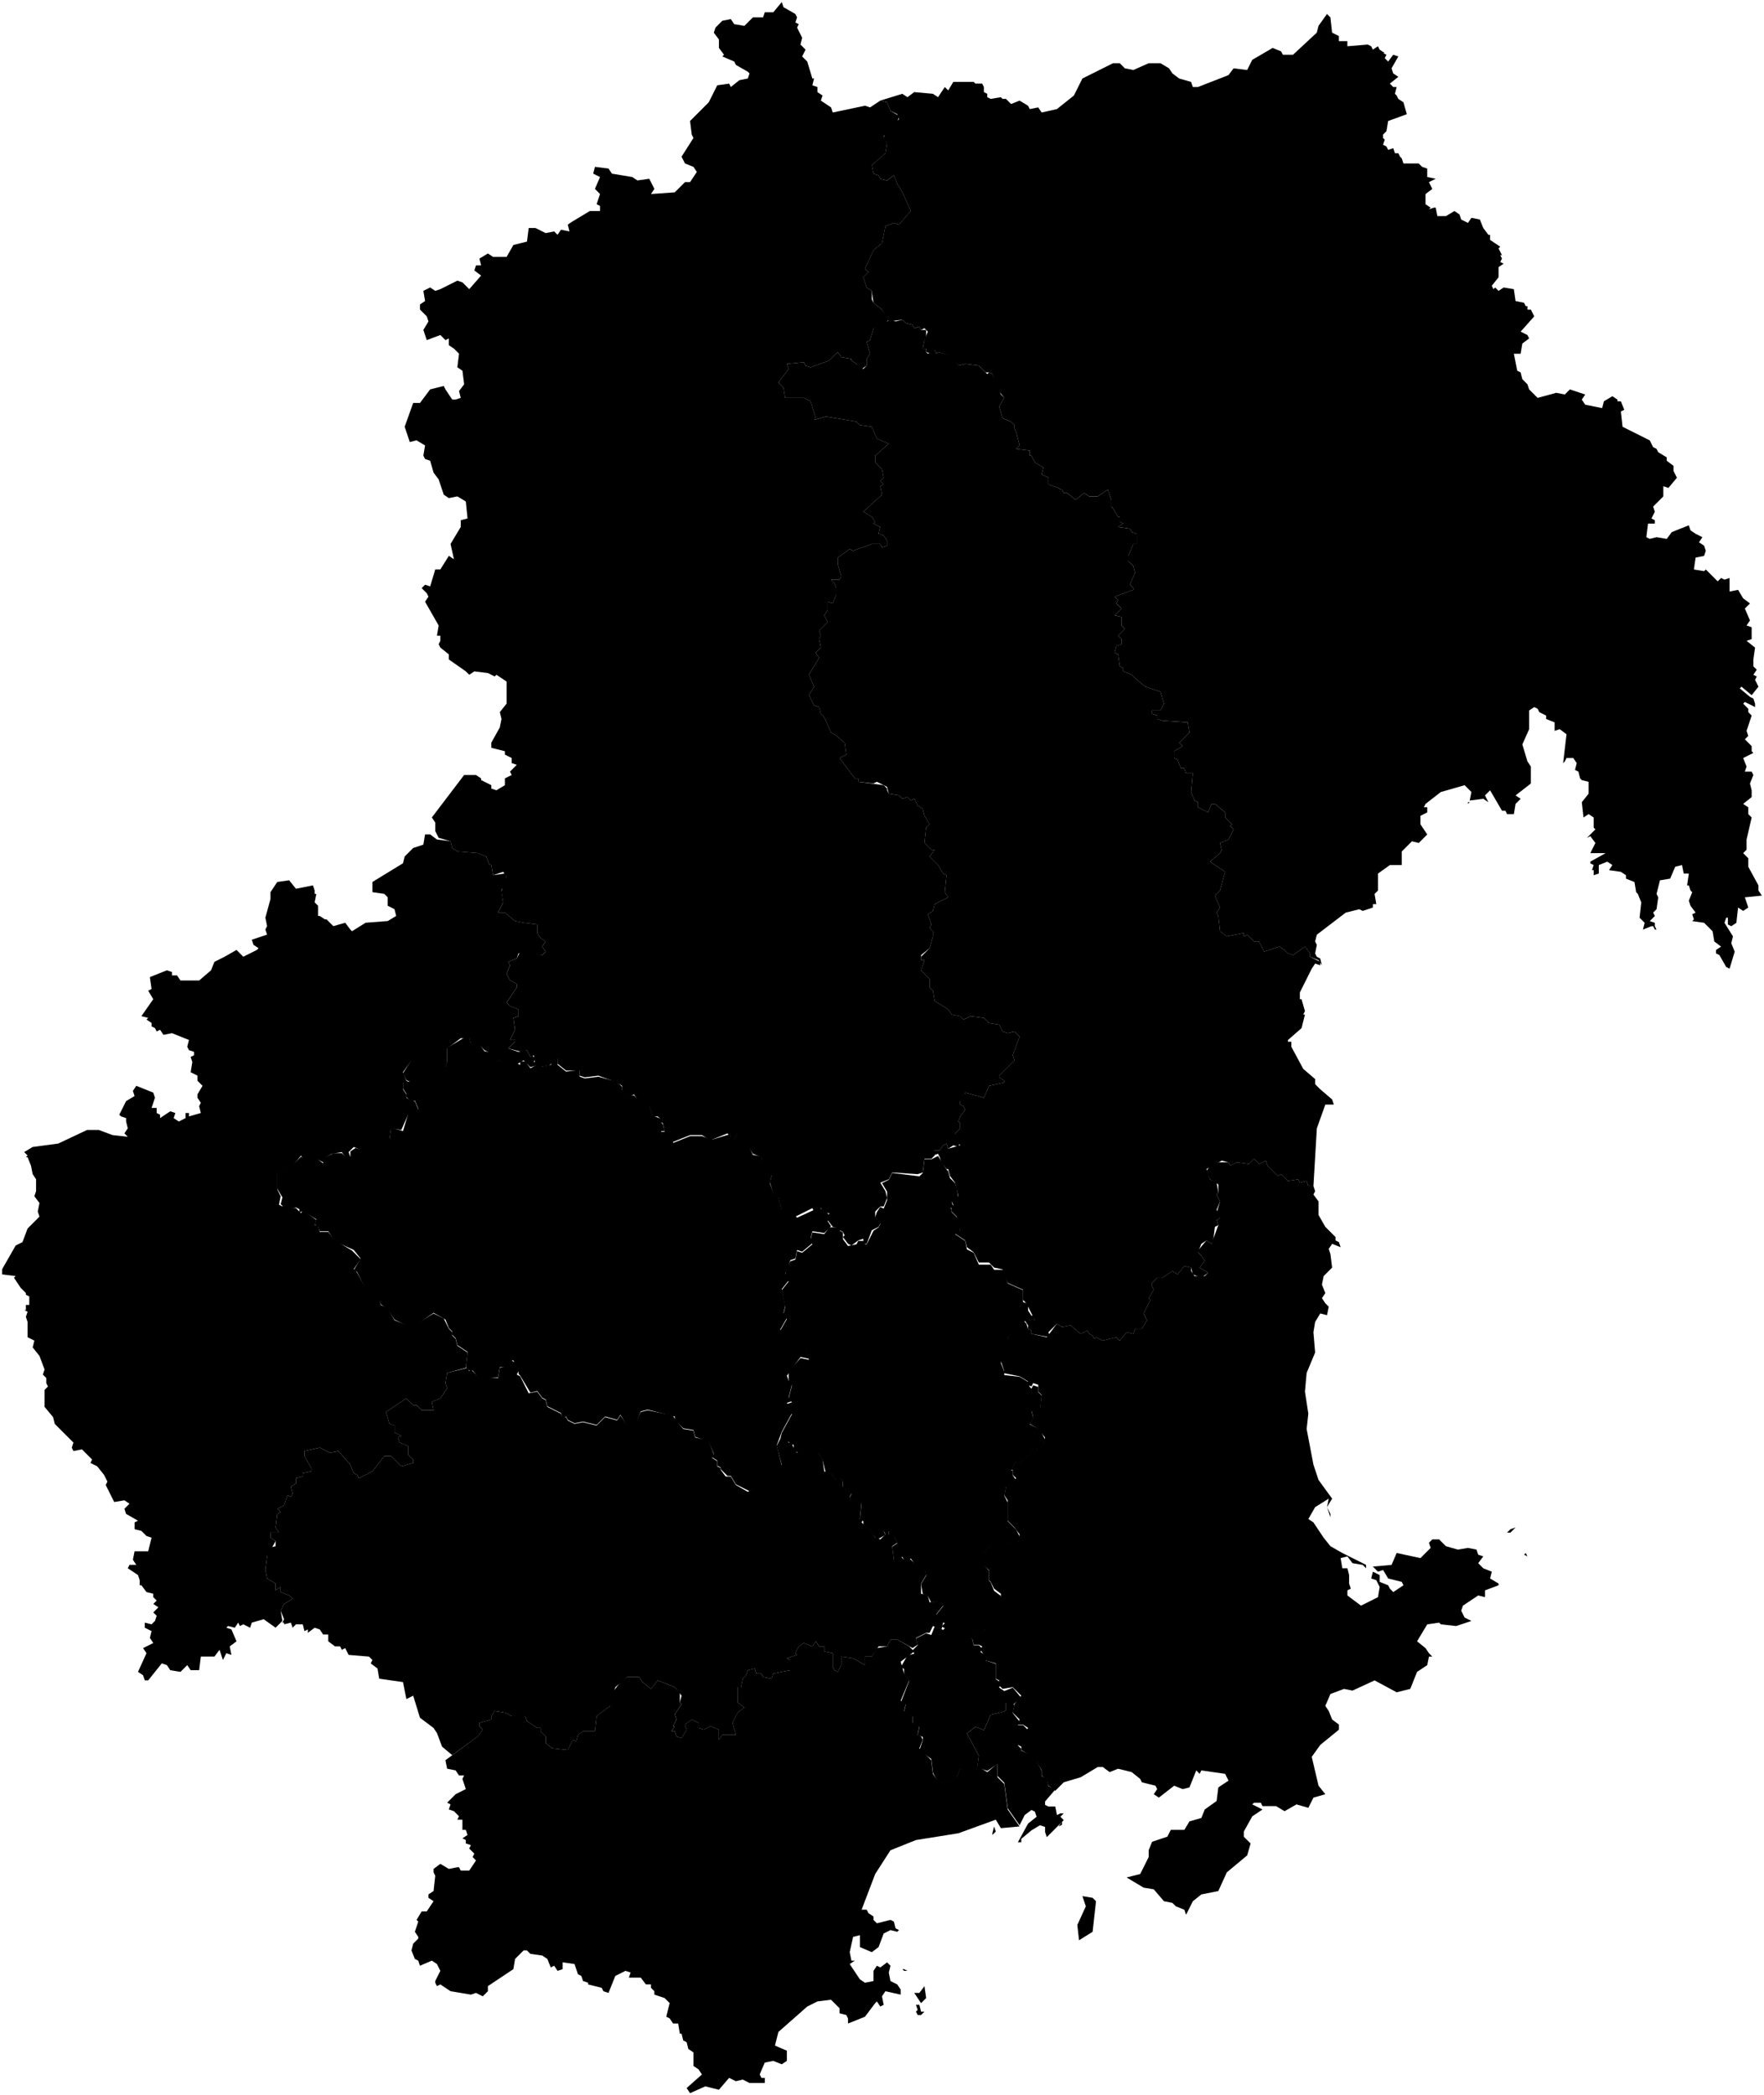 <svg data-code="RU-MAG" data-title="Слой 2" xmlns="http://www.w3.org/2000/svg" viewBox="0 0 519.25 616.75">
    <g data-code="magadanskaja_oblast_" data-title="magadanskaja_oblast&amp;apos;">
      <path data-code="jagodninskij_rajon" data-title="jagodninskij rajon" class="cls-1" d="M82.63,354.43l.5-2-1.5-2.5v-5l5-2.5,2-2,.5.5h4l2,1.5v-1.5l3-1.5h2.5l1,1h1.5v-1.5l1.5-1,2,.5,5-3h3l.5-3.5,3.5,1,1.5-5,3-1.5-1-2.5-1,.5-1.5-1.5v-1l-1-1.5v-2h2l-1-.5-1-2,2.5-4,4.5,1,1,1.5,4.5-.5.5-1.5v-4l5-3h1.5l.5,2h2.5l1.5,2,2.5.5,1,2.5,1.5-.5,1.5,1.5,1.5-1,2.5,1v-1h1.5l1.5,2,2-1,1.5.5,2.5-.5,1-2h1v2l2.5,2,4-.5v2l1.5.5,4-.5,5.5,1.5,1.5,1.5v1l1.5.5,1,1h1l1,1,3.5,2,1,3,1.5.5,1,.5v1l.5.5.5,2h-1v1.5l3.5.5v1.5l5-2h3.5l3,1,5-1.5,1.5,1.5,1-2,2,1.5,2.5,5,2.5.5v1l2.5,4,.5.5-.5,2.5,1,2.5,1.5,1.5,1,3.5,3,1,1.5,1.5,6.5-3,3.5,2.5-1,1.5,1,1.5-2,2-3.5-.5-.5,2,.5,1.5-3,2.5-1.5-.5-.5,2.5-1.5.5-1,3-.5,1,1,2-2,2.5,1,5-.5,2,1,1.5-2,3.5,2,.5,2,2.5,2,1,1.5,1.5,1,3-2.5-.5-4,5.5.5,1.5,1,1-1,4,1,1-1.5.5,1,2.5.5.5-3,5.5-1.5,4,1.5,6-3,4.5-6.5,3-4-2-1.5-2.5h-1l-2-2v-.5l-1-.5v-1.5l-1.5-1,.5-1-1.5-3.5-4-1.5-.5-2-3-.5-2.5-2.5v-1l-8-2-2,.5-1.5,3.5-2,1h-.5l-2-3.5-1,1.5-3.5-1-2.5,2.5-4-1-2.5.5-2-1-.5-1-1,.5-.5-1.5-4-2-.5-2-1-.5-1.5-2-2,.5-3-5-.5-.5v-.5l-1.5-3.5h-1l-1,2h-2l-.5,3-5.5.5-2-2.5h-1l-1-1,.5-4.5-3-2-.5-2-1-1v-1l-1-1-1-2.5-3.5-2-6.5,4.5-5-2.5-2-3-2-1.5-.5-1-4-3.5-2.5-5-1-.5,2-3.5-2-2.5-5.5-2.5-2-3h-2.5l-.5-1.5-1-.5.5-1.5-4-2.5-1,.5v-1l-1-.5-2,.5-1-1.5-.5,1-1-1"/>
      <path data-code="khasynskij_rajon" data-title="khasynskij rajon" class="cls-1" d="M275.63,523.76l-1-2-.5-4-3.5-2.5,1-3v-1l-1.5-.5.5-2.5-2-1v-2l-2.5-1.5.5-2-1.5-.5,2.5-6.5-1.5-2v-1.5l-1-.5,2-3.5,2-.5-.5-1,1.5-1.5-.5-2,3-1.5,1.5.5,1-2.5,2.5,1,.5-.5-1-.5,1-1-1.5-.5-1-2,2-2.5-.5-1-1-.5-2,.5-1-2-1.5-.5-.5-3,1.5-2.5-.5-2-3-1.5-1-1.5-2,.5-.5-1-2.5,1-.5-4,1.5-1-1-2-1.5-.5v-1h-1.5l.5,1-2.5,1.5-1.5-2-.5-1h-.5l-1.5-1.5v-1l-1-.5.5-5-3-.5-.5-1,.5-1-2.5-2v-1.5l-.5-1-1.5.5-1.5-2h-1.5l-1-4-1-1.5v-.5l-5-1-1,1-1.5-1v-1.5h-1l-.5-1-2.5-.5.5-2,3-5.5-.5-.5-1-2.5,1.5-.5-1-1,1-4-1-1v-3l3.5-4,2.5.5-1-3-1.5-1.5-2-1-2-2.5-2-.5,2-3.5-1-1.5.5-2-1-5,2-2.5-1-2,.5-2,1-2,1.5-.5.5-2.5,1.5.5,3-2.5-.5-1.5.5-2,3.5.5,1.5-2h2.5l1,.5-.5.5,1,.5v2l1.5,2,2.5-.5.5-1h1.5l.5,1h.5l2-4,1.5-1,.5-1-1.5-2,.5-1.5,1-1.5,1,.5,1-2.5v-2.5l-1.5-2.5,2-1,1-2,8,1,1-1,.5-4h2l2-1,2.5,4,.5.5.5,2,1.5,1.5.5,1.5.5,3-2,1,.5,1.5-1,.5h.5v1l2,2,.5,1v2.5l-1.5,1,3,2,.5,2.5,2,1,1.5,3.5h3.5l1,1.5h3l1,4,4.5,2v3.5l1.5.5v2l1,1.5h.5l.5,1.5-.5.5-1.5-1-3,2h-1.5l-1.5,4h-1l-1,7,1,2.5v1l4.5.5,2.5,1.5.5,1.5.5.5.5-1,1.5.5v1.5l1,1-.5,4.5-1,.5-1.5-.5.5,2-1,2,3,1.5,1.5,3-.5,1.5-2,1v1.5l-1-.5-4,3.5-1-.5-1.5,2.5h.5v1.5l1,1.5-3,2-.5,2.5,1,2v5.5l2.5,2.5,1,2-.5,3-2-1.5-1.5,1h-4l-3,2.5v3l2,2v3l.5.5,1,2.5,2,1.5.5,1.5-5.5,9-3.5,2,.5,2h1.5l1,1-.5,1,1.5,1v1.5l3,1v4.5l1.5,1-.5,1.5,1.5,1,2.5-1,2.5,3-3,2.5-1.5-1v2l-.5.5-4,1-2,4.5-2.5-1-2.5,2,3.5,6.5-.5,4h-5l-1,2.5-3.5,2-2.5-1.5"/>
      <path data-code="magadan" class="cls-1" d="M300.13,537.26l-3.5-5-1-7.5-2-2v-3.5l-3,2-3-1,.5-3.5-3.5-6.5,2.5-2,2.5,1,2-4.5,4-1,.5-.5v-2l2.5.5-.5,2.5,2,2.5-.5,1h1.5l1.5,1.5-3,4.5,1,1v.5l4,2,2,4v1.5l1.5,1,.5,2,2,1-3,3.5v1l1,.5h2l.5,2.5,1-.5h1l-1,1,1,1-4.5,4.5-.5.5-.5-1.5v-1.5l-1.5-.5-2.5,1.5-3,2.5v1h-1l3-5.5,2.5-2-.5-1.5-1-.5-2,1.5-1.5,3"/>
      <path data-code="ol_skij_rajon" data-title="ol&amp;apos;skij_rajon" class="cls-1" d="M122.12,576.62l-1-2.5.5-2,1.5-1.5v-.5l-1-1.5,1-3-.5-.5,1.5-2.5h1.5l2-3-1.5-1v-1l1.5-1,.5-4.5-.5-1v-1l2-1.5,2.5,1.5,2.5-.5h.5l.5,1h2.5l2-3-1-1,.5-1-1.5-1.5.5-1-1.5-.5v-1l-1-.5,1.5-1-.5-1.5h-1v-3h-1.5l.5-1-1.5-1.5-1.5-.5.5-1.5-1-.5,2.5-2.5,3-1.5-1-3,.5-1h-1.5l-1-1.5-2.5-.5-.5-2.5,9.5-7,1.5-2-1-1v-1l3.5-1v-1l1-1.5,3,.5,2,1h4l.5,1.5,3,2h1v1l1.5,1.5v2l2,1.5,4.5.5,1.5-3,1,.5.5-2,1.5-1h3.5l.5-4.5,4-3v-3l3-4,2-1.5h3.5l1,1.5,2.5,2,2-2.5,5,2,1.5,1.5v3l.5.5-2,3,.5,1.5-1,2h.5l-1,1.5h1l.5,1.5,1.5.5,1.5-2.5-.5-1.5,2-1.5,2,1v1.5l1.5.5,2-1,2.5,1v3l1-1.5h4l-1-3.5,1.5-3,2-1.5-2-1.5v-4.5h1l.5-2.5,1-1,.5-1.5,2-.5.5,1.5h1.5l.5,1,2.5.5.5-1.5,5-1v-3l-1-.5,3-1-.5-.5,1-2,1.5-1,2.5,1,1-1.5,1,1.5h1.5v1.5l2.5.5v4l.5,1,1,.5,1-2v-2.5l3.5.5,3.5,2v-2.5h2l1.5-2.5,3-.5,1-2h2l3.5,2,1.5,1.5-4,3,1,3.5,1.5,2-2.5,6,1.5,1-.5,2,2.5,1.5v2l2,1-.5,2.5,1,.5.5,1-1,2.5,3.5,3.5.5,4,1,1.5,2.5,1.5,3.5-2,1-2.5,5.5-.5,2.5,1.5,3-2.5v4l2,2,1,7.5,3.5,5-5.5.5-1.5-2.5-11,4-12.5,2-7.5,3-4.5,7-4,10.5h1.5l.5,1,1.5,1v1l1,1,4-1,1,.5.5,2,1,.5-.5.5-2-.5-2,1-1.5,4-2,1.5-3.5-1.5v-3.5l-2,.5-1,4.5.5,2.5h1l-1.5,1,3,4.5,1.5,1,2.5-.5v-3l1-1.5,1,.5,2-1.5,1,1-.5,2,.5,2.5,2,1,1,1.5v1.5l-4.5-1-1,1.5.5,2.5-1,.5-1-1.5-.5.5-3,4-5,2v-1.5l-.5-1-2-.5v-1.5l-2.5-2.5-4,.5-3,1.5-8.5,7.5-1,4,3.5,1.5v3l-1.5,1-2.5-1-2.5.5-1.5,3.5.5,1h1v1.5h-4.5l-2-1-2,.5-2-1-3,3.5-4-1-4.5,2-1-1.5,4.5-4-1-1.5-1.5-1v-4l-1.5-1-.5-2-1-.5-.5-2h-.5l-.5-3h-1.5l-1-1.5-1-.5,1-4-1.5-1.5-3-1v-1l-1-1v-1h-1.5l-1.5-2h-3.5l.5-1.5-1.5-.5-3,1.5-2,5-1.5-.5-.5-1-4-1v-.5l-1.5-.5-.5-1.5-1-.5-1-3-3.5-.5v2l-1.5.5-1-1.5-1,.5-1-2.5-1.5-1-3.5-.5-1-1h-1l-2.5,2.5-.5,3-7.5,5v1.5l-1.5,1.5-2-1-1.5.5-6-1-3-2-1,.5-.5-1v-.5l1.5-3-1-2-1.5-1-3.5,1.5-.5-1.5-1-.5M310.62,527.12l-2-1.5-.5-1.5-1.5-1.5v-1.5l-2-3.5-4-2.5v-1l-1-.5,3-5-1.5-1h-1.5l.5-1.5-2-2,.5-2.5,2-2.5-2.5-2.5-3,.5-1-1v-1.5l-1-.5v-4.5l-3.5-1v-1.5l-1-1.5.5-1-1-.5h-1.5l-.5-2,3.5-2,5-9.5v-1.5l-2-1.5-1-2-.5-.5v-3l-2.5-2,.5-3,3-2.5h4l1.5-1,2,1,.5-3-1.5-2-2-2v-6l-1-1.5.5-2.5,3-2.5-1-1v-1.5h-.5l1.5-2.5,1,.5,4-3.5h1v-1l2-1,.5-2-2-2.5-2.5-1.5,1-2-.5-2,1.5.5,1-1,.5-4-1-1v-2l-1.5-.5-.5,1-1-.5v-1l-2.5-1.5-5-1,.5-.5-1-3,.5-6.5h1.5l1.5-4.5h1.5l1.5-1,1,1,.5,1.5,1,.5v1l4.5,1,3-4,1.5,1,2.5-.5,3,2.5,2-1,.5,1,1,.5.5,1,.5-.5,2,1,4-1,1,1,2-2.5,2,.5.5-1.5h2l1.5-2.5-1-2,2-4-.5-.5,1.5-2.5-.5-1v-1l1.5-1.5h1.5l3-2,1.5,1,2-2.5,2,.5v1l1,1.5h3l1-1-2.5-1.5,1.5-2-1-1.5-1-1v-.5l2.5-3,1.5,1,2-5.5-.5-1.5,1-.5-1-1.5,1-3.5-1-2,.5-.5v-2.5l-2.5-1.5-1-2.5,2-2.5h4.5l.5,1,2-1,3.5.5,1.5-1.5,1.5,1.5,2-1,.5,1.5,3,3,1-.5,2,2,3-.5.5,1,2-.5.5,1.5h1.5l.5,1.5-.5,1,1.5,2v4l2,3.5,3,3v1l1,.5.5,1.5-2.5-1-1,1.5.5,1.5.5,4-2.5,2.5-.5,2.5,1,2.5-1,1.5,1,1.5,1,1-.5,2.5-2-.5-1.5,2.5-.5,3,.5,6-2.5,6-.5,5.5,1,6.5-.5,4.5,2,10.5,1.5,4.5,4,5.5-1.5,2.5,1,2v1l-1-3,.5-2.5-4,2.5-2,3.5,1.5,1,3,4.5,2,2.5,3.5,2,7,3.5v1l-.5-.5-.5-.5-3-.5-1.5-2-2,.5.5,3h1.5l.5,2v2.5l.5,1.5-1,.5v1.5l4,3,5-2.5.5-3-1-2-1.5-.5.5-2,2,1v2l2.5,1,.5,1,1,1,3-2-.5-1-4-1-1.5-2.5-1.5.5-1.5-1.5,5.5-.5,1.5-3.5,7,1.5,3-3-.5-1.5,1-1h2l2,2,3.5,1,3-.5,2.5.5.5,1.5,1.5.5-1.5,2,1.5,1.5,2.5,1-.5,2,2.5,1.5v.5l-4,1.5v2l-2-.5-4.5,3-.5,1.5,1,2,2,1-4.5,1.5-4.5-.5-.5-.5-3.5.5-3,5,2.5,2,1,1.5,1,1h-1l-.5,2.5-3,2-2,5-4,1-6.5-3.5-6.5,3-2.5-.5-4,1.5-1.5,3.5,1,1.5,1,2.5,2,1.5v1.5l-5.5,4.5-2.5,3.5,2,8.5,2,2.5-3.5,1-1.5,3-3.5-1-3.5,2-2.5-1.5h-4l-.5-1h-2l-.5.5,3,1.5-3,2-2.5,4.5v1.5l2,2-1,3.5-6,5-2.5,5.5-5,1-2.5,2-2,4-.5-1.5-2.5-1-1-1-2.5-.5-3-3.5-3-.5-5-3,4-1,2.5-5v-2l1-2.5,4.5-1.5,1-2h4l1.5-2.5,3.5-1,1-2.5,3.5-2.5.5-4,3-2-1-2-7-1-.5,1-1-1-2,5-2,.5-2.5-1-4.5,3.5-1.5-1,1-1.5-.5-1-4-1-.5-1-2.5-2-4-1-2.5,1-2-1.5h-1.5l-5,3-5,1.5-2.5,2.5M271.62,589.12l-.5.5-2-3h1.5l1.5-2,.5,3.5-1,1M410.12,466.62l.5-.5-.5.5M443.62,451.12l1-1,1.5-.5-1.5,1.5h-1M265.62,579.62h.5l1,.5h-1l-.5-.5M443.12,461.62h.5-.5M448.62,457.62l.5-.5.5,1-1-.5M348.62,536.62h-.5.5M271.12,593.12h-1l-.5-1,.5-.5-.5-1.5h1l.5,2h1l-1,1M317.62,571.12l-.5-4.5,2.5-5.5-1-3,3,.5,1,1-1,9-4,2.5M311.62,537.62l1-1.5v1l-1,.5M293.12,539.12l-1,1v-.5l.5-2,.5,1.5M395.62,460.62h.5-.5M257.12,562.12v.5-.5"/>
      <path data-code="omsukchanskij_rajon" data-title="omsukchanskij rajon" class="cls-1" d="M284.62,367.12l-.5-2-3-2,1.5-1-.5-2.5-.5-1.5-1.5-1.5v-1h-.5l1-1-.5-1,2-1.5-1-4-1.5-2-.5-2h-.5l-1.5-2-.5-1.5-.5-1-1.5.5.5-1.5h1.5l1-1.5,1-.5.5,1.5,3.5-1-1.5-3.5,1.5-1.5v-1.5l-.5-.5.5-1.5,1.5-2-.5-1-1-.5v-1.5l1.5-2,5.5,1.5,1.5-3.5,4.5-1v-.5l-1.5-1v-.5l4.5-4.5-.5-1.5,2-5.5-1.5-1.5-2,.5-1.5-.5-1-2-3-.5-1.5-1.5-4-.5-2,1-1-1-2.5-.5-1-1.5-4-2.5-.5-3-1-1v-2.5l-2.5-2.5,1-3h-1v-1l2.5-2.5,1-3.5v-1.5l-1-1,.5-1-1-3,1.5-1,.5-2,4-2-1-1.5.5-5-1-.5-1.5-2.5-2.5-2.5,1.5-2h-1l-2-2,.5-4.5,1-1-1.5-2.5-.5-2-1.5-1-1-2-1,.5-1-1-1.5.5-1-1-3-.5-.5-2-3-1.5-1,.5-4.5-.5v-1h-1l-4.5-6,2-1-.5-3.5-3-2.5-1-.5-2-4.5-1-1-.5-2-1.5-.5-1.5-3,1.5-2.5-1.5-3.5,3-5-1-1.5,1.5-1.5-.5-2.5.5-1-.5-1.5,2.5-2.5-1-2,1-1.5v-2.5l1.5.5,1-2.5v-2l-.5-1.5-1-1h2.5l.5-1-1-3.5v-2l3.5-2.5,1,.5,5.5-2h2.5l.5,1,1.5-.5v-1.5l-1-1.5-1.5-.5.5-2-2-1,.5-.5-1-1.5-2.5-1.5,5.5-5-.5-2.5,1-.5-1-1,1-1-.5-2.5-2-2v-2l4-3.5-3.5-1.5-1.5-3.5-3.5-.5-.5-.5-.5-.5-9-1.5-3.5,1,.5-.5-1.5-5-2-1h-5.5l-.5-3-1.5-1.5,3-4-.5-1.5,5-.5.5,1,1.5.5,5.5-2,2.5-2.5,1,1.5,3,.5v.5l1.5,1,2,1.5,1-1v-2l1-1.5-1-3.5,1-.5,1-3.5,5-2.5,1.5.5,2-.5,1,1,2,.5.5,1,1.5-.5.5,1h1.5v2.5l-.5.5-.5,2.5h1v1l.5.5,2-1,.5,1,.5-.5,4,1,2,3,2-.5,4,.5,2.5,2.5.5-.5,1,.5,2.5,6,1,1-1.5,2.5,1,3.5,2.5,1,1,1v1l.5,1,1,4-1,1,4,.5v1.5h.5l1,2,2.5,1.5-.5,2,2,1v2l3,1,.5.5h.5l.5,1h1l2.5,2,2.5-2,1.5,1h2.5l3-2,1,3v2l.5.5,1.5,2.5h.5v1.5l1,.5-1.5,1,3.5.5.5,1,1.5.5v3h-1l-1.5,3.5v1.5l1.5,1.5.5,2-1.5,3.5,1,1v.5l-5.5,2,1,1-.5,1,1.5,1.5-2,2,2,.5v2.5l1,1-2,2,1,1v1.5l-1.5.5-.5,2,1,.5.5,3.5,1,.5v1l2.5,1,1,1,3,2.5,4.5,1.5,1,3.5-1,2h-2.5v1l1.5.5v1l1.5.5,7.5.5.5,3-3,3,1,1-2.5,1.5v2l1,.5,1,2.5h1l.5,1.5h2l-.5,5.5,1,2.5,1,.5v1.5l3,1.5,1-2.5h1l3,2.5v1.5l1,1,1,1-.5.5,1,1-1.5,3-2.5,1,.5,2-.5,1-3,2.5,4.5,3-1.5,5.5-1.5,1.5,1.5,3.5-1,1.5.5,1,.5,4.5,2,1.5,5-1v1l1-.5,2,2h1.5l1.5,3,4.5-1.5,1.5,1,1,1,1.5.5,3.5-2.5,1.5,2v1l3,1.5v1l-1.5-.5-1,1.5-3.5,7v2h.5l1,3.5-.5,1h.5l-1,4-4,3.5v.5h1v1.5l3.5,6.5,3.5,3v1.5l1.5,1.5,3.5,3,.5,1.5h-2.5l-2.5,7-1,17h-1.5l-.5-1.5-2,.5-.5-1-3,.5-2-2-1,.5-3-3-.5-1.5-2,1-1.5-1.5-1.5,1.5-3.5-.5-2,1-.5-1-2-.5-4.5,2.5,1,3,2,1,.5,3-.5.5,1,2-1,2.5,1,2.5-1,.5.5,1.5-1,.5-.5,4-.5,1-1.5-1-1.5,1-1,2.5,1,1,1,1.5-1.5,2,2.5,1.5-2,1.5-2.5-1-.5-2-2-.5-2,2.5-1.5-1-3,2h-1.5l-1.5,1.5v1l.5,1-1.5,2.5.5.5-2,4,1,2-1.5,2.5h-2l-.5,1.5-2-.5-2,2.5-1-1-4,1-2-1-.5.5-.5-1-1-.5-.5-1-2,1-3-2.5-2.5.5-1.5-1-2.5,2.5.5,1.5-5.5-1v-1l-1-.5v-1l-1-1.5.5-1,1,1h1.5l-2.5-5-1-1v-3l-4.5-2-1.5-4-2.5-.5-1.5-1.5h-3l-1.5-3-2-1.5"/>
      <path data-code="severo-ehvenskij_rajon" data-title="severo-ehvenskij rajon" class="cls-1" d="M359.12,274.12l-.5-4.5-.5-1,1-1.5-1.5-3.5,1.5-1.5,1.5-5.5-4.5-3,3-2.5.5-1-.5-2,2.5-1,1.5-3-1-1,.5-.5-1-1-1-1v-1.5l-3-2.5h-1l-1,2.5-3-1.5v-1.5l-1-.5-1-2.5.5-5.5h-2l-.5-1.5h-1l-1-2.5-1-.5v-2l2.5-1.5-1-1,3-3-.5-3-7.5-.5-1.5-.5v-1l-1.5-.5v-1h2.5l1-2-1-3.5-4.5-1.5-3-2.5-1-1-2.5-1v-1l-1-.5-.5-3.5-1-.5.5-2,1.5-.5v-1.5l-1-1,2-2-1-1v-2.5l-2-.5,2-2-1.5-1.5.5-1-1-1,5.5-2v-.5l-1-1,1.5-3.5-.5-2-1.5-1.5v-1.5l1.5-3.5h1v-3l-1.5-.5-.5-1-3.5-.5,1.5-1-1-.5v-1.5h-.5l-1.5-2.5-.5-.5v-2l-1-3-3,2h-2.5l-1.5-1-2.5,2-2.5-2h-1l-.5-1h-.5l-.5-.5-3-1v-2l-2-1,.5-2-2.5-1.5-1-2h-.5v-1.5l-4-.5,1-1-1-4-.5-1v-1l-1-1-2.5-1-1-3.5,1.5-2.5-2-2.5-1.5-4.5-1-.5h-1l-2-2-4-.5-2,.5-2.5-3-3.5-1-.5.5-.5-1-1,1-1.5-.5v-1h-1l.5-2.5,1-2.5-1-1-1,.5-.5-1-1.5.5-.5-1-2-.5-1-1-4,.5-2-3.5-2.5-2-.5-3.5-1.5-1-1-3,1.5-1.5-1-1,2.5-5.5,2.5-2,1-5,2.5-1,1.5.5,3.5-4-2.5-5.5-1.5-2.5-1-2.5-2,1.5-2-.5-.5-1-1.5-.5-.5-2.5,4-3.5.5-3-1-1.5.5-1.5,4-4-.5-1.5-2-1-1-2.5-2-.5,6.5-2,1.5,1,2-1.5,5.5.5,1.5,1,2-3,1,1,1.5-2.5h6l.5.5h2l.5,1v1.5l1,.5v1l1,.5,3-.5.5.5h1l1.5,1.5,2.5-1,2.5,1.5.5,1,2.5-.5,1,1.5,4.5-1,5-4,2.5-5,9-4.5h2l1.5,1.5,2.5.5,4.5-2h3.5l2.5,1.5,1,1.5,2,1.5,3.5,1,.5,1.5h1.5l9-3.5,1.5-2,4,.5,1.5-3,6-3.5,2.5,1,.5,1h3l7-6.5.5-2,2.5-3.5,1,1,.5,4.5,2,1v1.5h2.5v1.5l6-.5,1,.5.5,1,1.5-1,.5,1,1.5,1h-.5l1,.5-.5,1,1,1,1.5-2,1.5.5-2,3.5.5,1.5,1.5,1-2.5,2,1,1h1l-.5,2,.5.5.5,1,1.5,1,1,3.5-5.5,2-.5,3-1,1v1l.5.5-.5,1.5,1,.5.5,1,1.5-.5.5,1.5h1l.5,1,.5.5.5,1.5h4.5l1,1,1.5.5v2.5l2.5.5-2,1,1,2-2,1.5v3l1.5,1-.5.5,1.5-.5h.5l.5,2.5h2.5l2.5-1.5,1.5,1,.5,1.5,2,1,1-1.5,2.5.5,1,2.5,1.5,2h.5v1.5l3,2-.5.5,1,2h-.5l.5,1-.5,1,1,.5-1.5,1v3l-2,2.5.5,1,.5-.5,1,1,1.5-1,3,.5.5,3.5,2.5.5.5,1h.5v1h1l1,2-4,4.5,2,1,.5,1-2,1.5-.5,3h-2l1,5,1,.5.5,2,1.5,1.5.5,1.5,1.5,1.5,1,1,5.5-1.5,2.5.5,1.5-1.5,4.5,1.5-1,1.5,1,1.5,5,1,.5-2,2.5-1.5,1.5,1v.5h1l1,2.5-1,.5.5,4.5,8,4,1,2,1,.5.5,1,2.5,1.5v1l2,1.5v1.5l1,2-2.5,3-1.5-.5v3l-3,3,.5,1.5-1,2,1,.5v1h-2l-.5,4,1,.5,2-.5,3,.5,1.5-2,5-2,.5,1.5,1.5,1,2,1-1,1.5,1.5,1,.5,1.5-.5,1.5-2.5.5-.5,3.5,3,.5.5-.5,3.5,3.5,1-1,1,.5,1.5-.5v4l2.5-.5,1.5,2.5,2,1.5-1.5,1.5,1.5,3.5-1,1.5,1.5.5v3.5l-1.5.5,2.5,2-.5,3.5v2l1,1-1,1.5,1,.5-.5,1,1,2-2,2.5-3-2.5-.5.5,3,2.5,1,.5.5,1.5v1l-3-1.5-.5.5,1.5,1.5v1l1,1-1.5,4.5.5,1.5-1,1,2,2v1.5l.5.5-3,1.5,1,2.5-.5,1.5h2l.5,1-1,2.5.5,2v2l-2.5,2,1.5,1v2l1,1-1.5,6.5v3l-1,1,1.5,1.5v2.5l3,5.5v1.5l1,1.5-5,.5,1,3-1.5,1-1.5-1-.5,4.5-1.5,1-1-.5v-2h-.5l-.5,1.5,2.5,4-.5,2,1,2.5-1.5,5-1-.5-2-3.5-1-.5v-1l1.5-1-2-1.5-.5-3-2.5-2.5-3.5-.5.5-.5-.5-1.5,1-.5-1.5-2-.5-1.5,1-2.5-.5-.5-.5-1.5h-.5l.5-3.5h-1.5l-.5-2.5-2,.5-1.5,3.5-3,.5-1,4,.5,1-.5,3.5-1,1,.5,1-1.5,1.5,1.5.5v1l.5,1h-.5l-.5-1h-.5l-2.5,1,.5-2-1.5-1.5.5-4.5-1-2.5-.5-.5-.5-3-2.5-1v-1l-1.5-1-3.5-.5,1-1.5-1.5-1-2.5,1v2.5l-1.5.5v-1.5h-.5l.5-1.5-1-.5v-.5l4.5-2.5h-4.5l1.5-3-1.5-2-1,.5,2.5-2.5-.5-.5v-3l-1.5-1-1.5,1-.5-4.5,2-2.5v-3.5l-2-.5-.5-.5-.5-2-1-.5.5-2-1-1.5h-2l-.5,1-.5.5,1-8.5-2-1.5-1.5.5v-2.5l-2.5-1v-1l-2-1-.5-1-1-.5-1.5,1v5.5l-2,4.5,1.5,5,1,1.5v5l-4.5,3.5,1.5,1-1.5,1.5-.5,3h-2l-.5-1h-1l-3.5-6-1.5,1.5,1,2-1.5-1-4,.5.5-2.5-1.5-1.5-.5-.5-7,2-4.5,3.5-.5,1h1v1.5l-2,1v2.5l2,3-2.5,2.5-2-.5-3,3v4h-3.5l-3.5,2.5v5l-1,1,.5,3h-1v1l-3,1-1-.5-4,1-8.5,6.5-.5,2,.5,1-.5,2.5.5,1,1,.5.5,2-1-1.5-2.5-1v-1l-1.5-2-3.5,2.5-1.5-.5-1-1-1.5-1-4.5,1.5-1.5-3h-1.5l-2-2-1,.5v-1l-5,1-2-1.5M487.12,268.12v.5-.5M432.12,236.62v-.5h.5l-.5.5"/>
      <path data-code="srednekanskij_rajon" data-title="srednekanskij rajon" class="cls-1" d="M149.62,308.62l2-2v-.5h-1.5l1.5-3-.5-3.5,1.5-.5v-2l-2.5-1-1-1,3-4.5v-1l-2-1-1-2,1-2.5-.5-1,2.5-1,1-2,6.5,1,1-1-1-1.5,1-1.5-1.5-1-1-1.5v-2.5l-4-.5-2.5-.5-3-2.5h-2l1.5-3-.5-3,.5-3,1-1.5-1-1.5-3,1-.5-3h-.5l-1-2.5-2.5-1-6-.5-1.5-1-.5-2-3.5-1-1-2v-2.5l-1-1.5,9.5-12.5h3.5l1.5,1v.5l3,1.5v1l1.5.5,2.5-1.5v-2l2-1-.5-1,2-2-1.5-.5v-1.5l-2-1v-1l-4-1v-1.5l2.5-4.5.5-2.5-.5-2,2-2.5v-6.5l-3-2-.5.5-2-1-4-.5-1.5,1-1-1-5-3.5v-1.5l-2.5-2-.5-1,.5-1v-1.5h-1l.5-3-4-7,1-1.5-.5-1-1.5-1.5,1-1,1.5.5,1.5-5h1.5l2.5-4,1.5,1-1-4.5,3-5v-2l2-.5-.5-5-2.5-1.5-2.5.5-1.5-1-1.5-4.5-1.5-2-1-3.5-1.5-.5-.5-1,.5-3-2.5-1.5-2,.5-1.5-4.5,2.5-7h2l3-4,4-1,.5,1,2,3h1l1.5-.5-.5-2,1.5-2-.5-4-1.5-1,.5-4-1.5-1.5-1.5-1v-2l-1,.5-1.5-1.5-4,1.5-1-3,1.5-2.5-.5-1.5-2-2v-1.5l1.5-1-.5-3,2-1,1.5,1,1.5-.5,5-2.5,1.5.5,2,2,3.5-4-2-1.5.5-1.5h1.5l-.5-2,2.5-1.5,1.5,1h4l2-3.5,4-1,.5-4h2l3,1.5,2.5-.5,1,1,1-1.5,2.5.5-.5-2,1.5-1,5-3h3v-1.5l-1-.5,1-3-1.5-1.5,1.5-3.5-2-1,.5-2,4,.5,1,1.5,6,1,1.5,1,3.5-.5,1.5,3-1,1.5,7-.5,3-3h1.5l2-3-1-1.5-2.5-1-1-2,3.5-5.5-.5-1-.5-4,5.5-5.5,2.5-5,3.5-.5.5,1,2.5-2,2.5-.5.5-1.5-.5-.5-3.5-2-.5-1-3.5-1.5.5-.5-1.5-2v-2.5l-1.5-2,.5-1.5,2-2,2.5-.5,1,1.5,3,.5,2.5-2.5h3l.5-1.5h2.5l2.5-3,.5,1.5,3.5,2,.5,1-.5,1.5,1,.5-.5,1,1.5,3-.5,2,1.5,1.5-1,2,1,1,.5.5,1.5,5h.5l-.5,2,1.5.5v1.5l1.5,1-.5,1.5,3,2,.5,1.5,9.5-2,1.5.5,3-2,2,.5,1,2.5,2.5,1.5-.5,2-4,4,1,2-.5,3-4,3.5.5,2.5,1.5.5.5,1,2,.5,2-1.5,1,2.5,1.5,2.5,2.5,5.5-3.5,4-1.5-.5-2.5,1-1,5-2.5,2-2.5,5.5,1,1-1.5,1.5.5,1.5.5,1.5,1.5,1v2.5l.5,1,2.5,2,2,3-2,2-2.5.5-1,3.5-1,.5,1,3.5-1,1.5v2l-1.5,1-1.5-1.5-1.5-1v-.5l-3-.5-1-1.5-2.5,2.5-5.5,2-1.5-.5-.5-1-5,.5.5,1.5-3,4,1.5,1.5.5,3h5.5l2,1,1.5,5-.5.5,3.5-1,9,1.5.5.5.5.5,3.5.5,1.5,3.5,3.5,1.5-4,3.5v2l2,2,.5,2.5-1,1,1,1-1,.5.5,2.5-5.5,5,2.5,1.5,1,1.5-.5.5,2,1-.5,2,1.5.5,1,1.5v1.5l-1.5.5-.5-1h-2.5l-5.5,2-1-.5-3.5,2.5v2l1,3.5-.5,1h-2.5l1,1,.5,1.5v2l-1,2.5-1.5-.5v2.5l-1,1.5,1,2-2.5,2.5.5,1.5-.5,1,.5,2.5-1.5,1.5,1,1.5-3,5,1.5,3.5-1.5,2.5,1.5,3,1.5.5.5,2,1,1,2,4.5,1,.5,3,2.5.5,3.5-2,1,4.5,6h1v1l7.5,1,1,1v.5l.5,1,3,.5,1,1,1.5-.5,1,1,1-.5,1,2,1.5,1,.5,2,1.5,2.5-1,1-.5,4.5,2,2h1l-1.5,2,2.5,2.5,1.5,2.5,1,.5-.5,5,1,1.5-4,2-.5,2-1.5,1,1,3-.5,1,1,1v1.5l-1,3.5-2.5,2v1.5h1l-1,3,2.5,2.5v2.5l1,1,.5,3,4,2.5,1,1.5,2.5.5,1,1,2-1,4,.5,1.5,1.5,3,.5,1,2,1.5.5,2-.5,1.5,1.5-2,5.5.5,1.5-4.5,4.5v.5l1.5,1v.5l-4.5,1-1.5,3.5-5.5-1.5-1.5,2.5v1l1,.5.5,1-1.5,2-.5,1.5.5.5v1.5l-1.5,1.5,1.5,2.5-.5,1.5-1.5-.5-1.5,1-.5-1.5-1,.5-1,1.5h-1.5v1.5l-1,1h-2l-.5,4-1.5.5-7.5-.5-1,2-2.5,1,1.5,2.5.5,2-1,2.5h-1l-1.5,1.5v1.5l1.5,2-.5,1-2,1-1.5,4h-1v-1.5l-1.5.5-2,1.5-1-.5-1.5-2,.5-.5-.5-1-1-.5v-.5l-2-.5-1.5-2,.5-2h-1.5l-1-1.5-1.5,1h-.5l-.5-1-5,2.5-1-1-3-1-1-3.5-1.5-1.5-1-3,.5-2-1-.5-2-4v-1l-2.5-1-3-4.5-1.5-1.5-1,2-2-2-5,2-2.5-1.5h-3.5l-5,2-.5-1-3-.5v-1.5h1l-.5-2.5-1-.5.5-.5-1-1h-1.5l-1-3-3.5-2-1-1.5-1,.5-1-1-1.5-.5v-1.5l-1.5-1-5.5-2-4,.5-1.5-.5v-1.5h-4l-2.5-2v-1.5l-2.5,2-3,.5-1-.5-.5-3-1,.5-1-2-1.5.5-4-1"/>
      <path data-code="susumanskij_rajon" data-title="susumanskij rajon" class="cls-1" d="M40.62,492.12l2.5-5.5-1-1.5,3-1.5-1-1.5.5-2-2-1v-1.5l2,.5,1-1,.5-1.5-1-1,1.5-1.5-1.5-1,1-1-1-1v-1l-2-.5-1.5-2h-.5v-1.5l-.5-1.5-3-2,.5-1h2l-1-1.5.5-2.5h4l1-4-1.5-.5-1.5-1.5-2-.5v-2l1-.5-3.5-2-.5-1.5,1.5-1.5-1.5-1-3,.5-2.5-5,.5-1-1-2-2-2.5-2-1,.5-1-3-3-2.5.5-.5-1,.5-1.5-5.5-5.5-.5-2-2.5-3v-5l1-1-.5-1v-1.5l-1-1,.5-1.5-1.5-4-2-2.5.5-2-2-1v-4.5l-.5-1.5.5-1.5-1-.5h.5v-1.5h1v-2.5l-1-.5v-.5l-1-1-.5-.5-2-3,.5-.5-4-.5v-1.5l4-7,2-1,1.5-4,3.5-3.5-.5-1.5.5-2.5-1.5-2,.5-1.5v-3.5l-1-1.5-.5-2.5-1-2.5h-.5l.5-.5-1-1,2.5-1.5,7.5-1,8.5-4h3.5l4,1.5,4.5.5-1-1,1-1.5-.5-2v-1l-1.5-.5-.5-.5,2-4,2.5-1.5-.5-1.5,1-1.5,5,2,.5,1.5-1,3h1.5v1.5l1,.5v1l3-2,1.5.5-.5,1.5,1.5,1,2-1v-1.5h1v1l3.5-1-.5-2,.5-1-1-1.5v-1l1.5-2.5-1.5-1.5v-1.5l-2-1,.5-3-.5-1.5,1-.5v-1l-1.5-.5-.5-1,.5-2-5-2-2.5.5-1-1.5-1,.5-.5-1-1-.5v-1l-1.5-1,.5-.5-2-.5,3.5-5-1.5-2.5,1-.5-.5-3.5,5-2,1.5.5v1h1.5l1,1.5h5.5l3.5-3,1-2.5,3-1.5,3.5-2,2,2,4-2,.5-.5-1.5-1-.5-1.5,4.5-1.5-.5-1.5.5-1-.5-2.5,1.5-5.5v-2l2-3,3.5-.5,2,2.5,5-1,.5,1.5v1h.5l-.5,2.5,1,1v3h.5l1.5,1h.5l2,2,3.5-1,1.5,2,.5.5,4-2.5,6.5-.5,2.5-1.5-.5-2-2-1v-2.5l-1-1-3.5-.5v-3l9-5.5.5-2,2.5-2.5,3-1,.5-3h1.5l2,1.5,4,.5.5,2,1.5,1,6,.5,2.5,1,1,2.5h.5l.5,3,3.5-.5.5,1-1.5,4,.5,3.5-1.5,3h2l3,2.5,2.5.5,4,.5v2.5l1,1.5,1.5,1-1,1.5,1,1.5-1,1-7-.5-.5,1.5-2.5,1,.5,1-1,2.5,1,2,2,1v1l-3,4.5,1,1,2.5,1v2l-1.5.5.5,3.5-1.5,3h1.5v.5l-2,2,3,1,2.5-.5,1,2,.5-.5,1,1-.5,1h1v1l-2,.5-2-2-2.5,1.5-1-1-1.5,1-2-1.5-1,.5-1.5-2.5-2-1-1.5-1.5h-2.5l-.5-2h-2.5l-4,3v4l-.5,1.5-4.5.5-1.5-1.5-4-1-2.5,3.5,1,2.5,1,.5h-2v2l1,1.5v1l1.5,1h1l1,2.5-3,1.5-2,4.5-3-.5-.5,3.5h-3l-5,3-2.5-1-1.5,1.5.5,1.5h-1.5l-1-1.5-3,.5-2.5,1.5v1l-2-1h-4l-.5-1-2,2.5-5,2.5v5l1,2-.5,2.5,1,.5,1-1,1,1.5h2l1.5,1.5.5-1,4,3-.5,1.5h1l.5,2h2.5l2,2.5,5,3,2.5,2.5-2,3,1,1,2.5,4.5,4,3.5.5,1.5,2,1,2,3.5,5,2,6.5-4,3,1.5,1.5,3,1,1v1l1,1,.5,2,3,2-.5,4.5-5.5,1.5-.5,3,.5,1.5-2,3-2.5,1,.5,2.5h-3.5l-1.5-1.5h-1l-2-2-6,4,1,3.5,1.5.5v2l2,1-1,.5.5,1.5,2.5,1v2.5l1.5,1.5v1l-3.5,1-3-3h-2l-3.5,4.5-4,2-.5-1-1-.5-1-2.5-3.5-4-2.5.5-3-1.5-4.5,1v1.5l2,3.5v1l-2.5.5v1l-2,.5v1.5l-1.5,1,.5,2-.5,1-1-.5-1,3-2,1,1,1-1,.5-.5,4,1,1.5h-2.5v1.5l1.5,1-2.5,4.5-.5,4,.5,2.5,2.5,1.5v2l1.5-1v1.5l2.5,1,1,1-2.5,1.5-1,2,.5,3-2,2-3.5-2.5-3.5,1-.5,1.5-2-1-1,.5-.5-1-1,1.5-2-.5-.5.5,1.5.5,1.5,3.5-2,1.5.5,2.5-1.5-.5-1,2-1-3-1.5,2h-4l-.5,4h-2.5l-1-1.5-2,2-3-.5-1-1.5-1.5-.5-4,5h-1l-.5-1.5-1.5-1"/>
      <path data-code="ten_kinskij_rajon" data-title="ten&amp;apos;kinskij_rajon" class="cls-1" d="M83.12,477.62l.5-1-1-2.5,1-2,2.5-1.5-1-1-2.5-1v-1.5l-1.5,1v-2l-2.5-1.5-.5-2.5.5-4,.5-2.5,2-.5v-1.5l-1.5-1v-1.5h2.5l-1-1.5.5-4,1-.5-1-1,2-1,1-3,1,.5.5-1-.5-2,1.5-1v-1.5l2-.5v-1l2.5-.5v-1l-2-3.5v-1.5l4.5-1,3,1.5,2.5-.5,3.5,4,1,2.5,1,.5.5,1,4-2,3.5-4.5h2l3,3,3.5-1v-1l-1.5-1.5v-2.5l-2.5-1-.5-1.5,1-.5-2-1v-2l-1.5-.5-1-3.5,6-4,2,2h1l1.5,1.5h3.5l-.5-2.5,2.5-1,2-3-.5-1.5.5-3,6-1.5.5,1,.5-.5,2.5,2.5h5.5l.5-3,2-.5,1-2,1.5,1,1,2.5-.5,1,1,.5,2.5,5,2.5-.5,1.5,2,1,.5.5,2,4,2,.5,1h1l.5,1,2,1,2.5-.5,4,1,2.5-2.5,3.5,1,1-1.5,2,3h.5l2-1,1.5-3,2-.5,7.5,1.5.5,1,2.5,3,3,.5.5,2,4,1,1.5,4-.5,1,1.5,1v1.5l1,.5v.5l1.5,2h1.5l1.5,2.5,3.5,2,7-3.5,3-4.5-1.5-5.5,1-2,2.5.5v.5l1,.5.5,1,1,1.5,1.5-1,3,.5,1-.5,1,.5v1l1,1.5.5,3.5,2,.5,1.5,2,1.5-.5.5,1v1.5l2.5,2-.5,1,.5,1,3,.5-.5,5h1l-.5,1,1.5,1.5,1,.5,1.5,2.5,1.5.5,1.5-1.5-.5-1h1.5v1l1.5.5,1,2-1.5,1,.5,4,2-1,1,1,1.5-.5,1.5,1.5,3,1,.5,2.5-1.5,2.5v3l2,.5.5,2h1l1.5-.5,1,.5.5,1-2,2.5,1,1.5,1,1-.5,2-2.5-1-1,2h-1l-3,1.5.5,2-1.5,1-4.5-2.5h-2l-1,2h-2.5l-2,3h-2v2.5l-3.5-2-3.5-.5v2.5l-1,2-1-.5-.5-1v-4l-2.5-.5v-1.5h-1.5l-1-1.5-1,1.5-2.5-1-1.5,1-1,2,.5.5-3,1,1,.5v3l-5,1-.5,1.5-2.5-.5-.5-1h-1.5l-.5-1.5-2,.5-.5,1.5-1,1-.5,2.5h-1v4.5l2,1.5-2,1.5-1.5,3,1,3.5h-4l-1,1.5v-3l-2.5-1-2,1-1.5-.5v-1.5l-2-1-2,1.5.5,1.5-1.5,2.5-1.5-.5-.5-1.5h-1l1-1.5h-.5l1-2-.5-1.5,2-3-.5-.5.5-2-1.5-2-.5-.5-5-2-2,2.5-2.5-2-1-1.5h-3.5l-3.5,3-1.5,5.5-4,3-.5,4.5h-3.5l-1.5,1-.5,2-1-.5-1.5,3-4.5-.5-2-1.5v-2l-1.5-1.5v-1h-1l-3-2-.5-1.5h-4l-2-1-3-.5-1,1.5v1l-3.5,1v1l1,1-1.5,2-7.5,5.5-3-2.5-1.5-4-1-1.5-4-3-2-6.5-2,1-1-5-7-1-.5-3-2-1.5.5-1-1-1-6-.5-1-2-1,.5-.5-1h-1.5l-2-1.5v-2h-1.5l-1-1.5-1.5-.5-2,1.5v-1l-1,.5-.5-2h-2l-1,1-.5-1.5-2,.5v-.5h-.5"/>
    </g>
</svg>